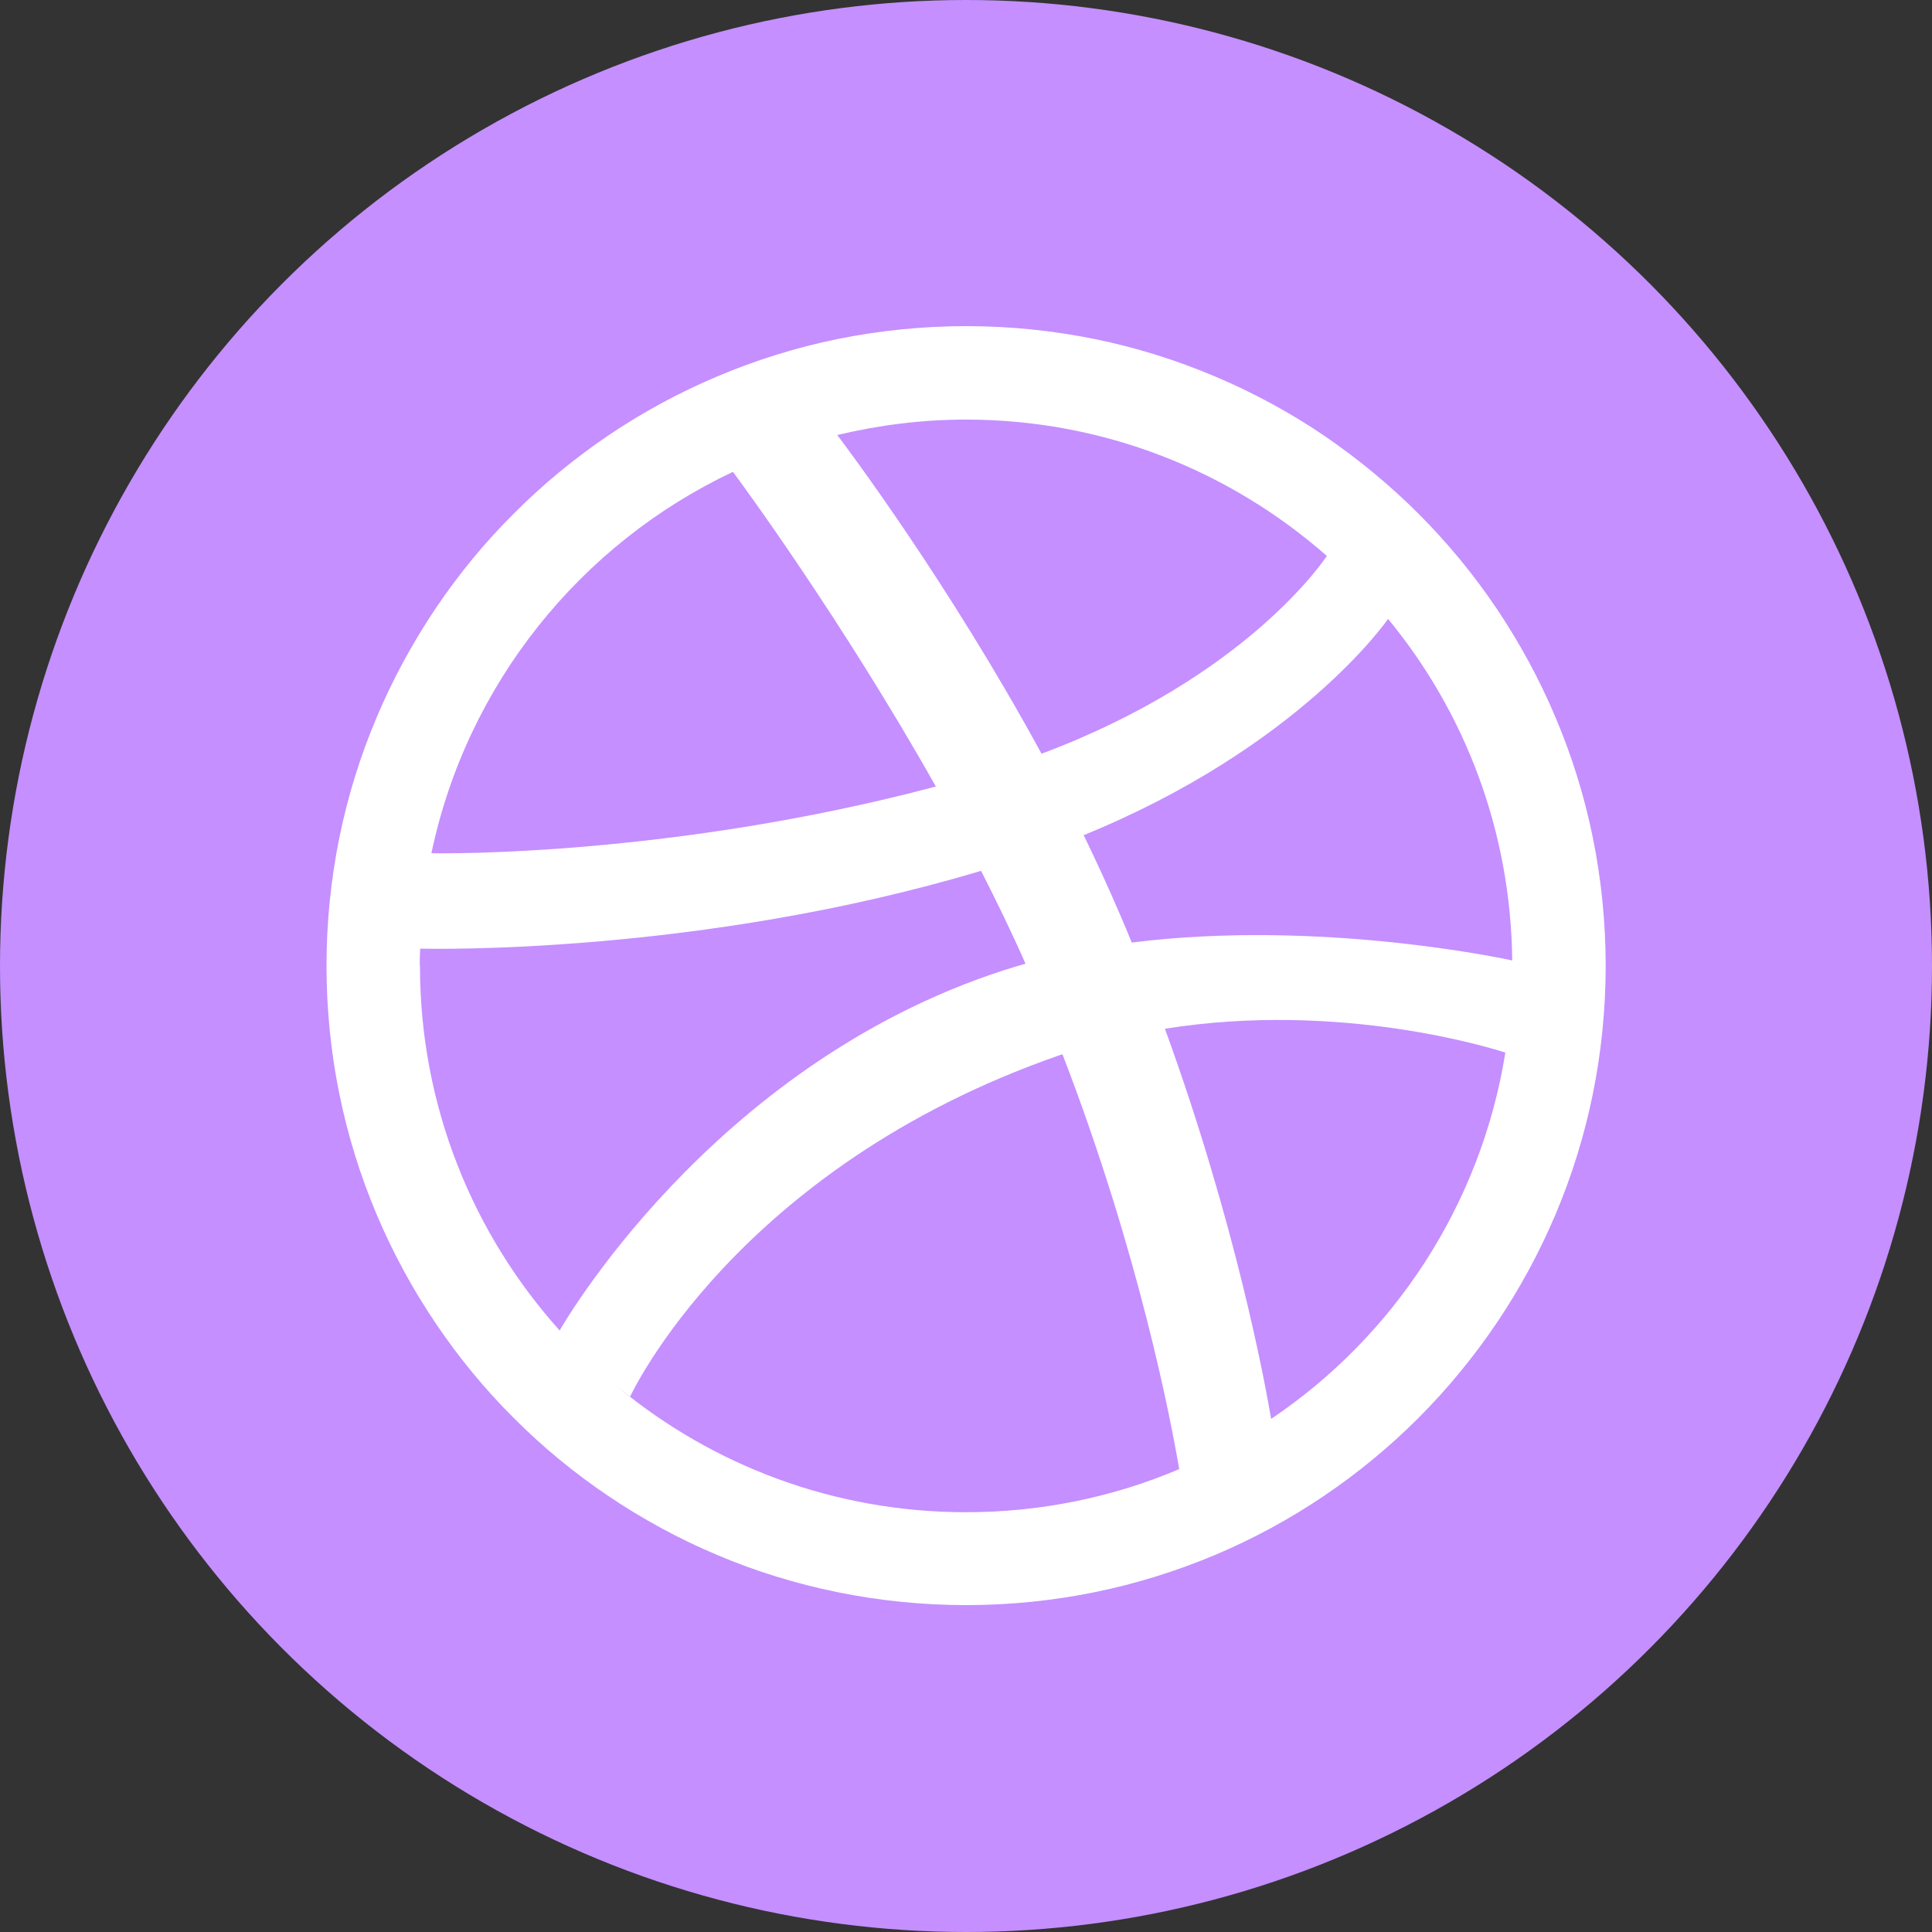 <?xml version="1.0" encoding="UTF-8"?>
<svg id="Layer_2" data-name="Layer 2" xmlns="http://www.w3.org/2000/svg" viewBox="0 0 101.3 101.3">
  <rect x="0" y="0" width="101.3" height="101.3" fill="#333333" stroke="none"/>
  <defs>
    <style>
      .cls-1 {
        fill: #c58fff;
      }

      .cls-2 {
        fill: #fff;
        fill-rule: evenodd;
      }
    </style>
  </defs>
  <g id="Layer_1-2" data-name="Layer 1">
    <circle class="cls-1" cx="50.65" cy="50.65" r="50.65"/>
    <path class="cls-2" d="m83.51,43.89c-.44-2.16-1.1-4.28-1.96-6.3-.84-1.99-1.88-3.9-3.09-5.7-1.2-1.78-2.58-3.45-4.09-4.96-1.52-1.52-3.19-2.89-4.96-4.1-1.79-1.21-3.71-2.25-5.7-3.09-2.03-.86-4.14-1.52-6.3-1.96-2.21-.45-4.48-.68-6.75-.68s-4.54.23-6.76.68c-2.15.44-4.27,1.1-6.3,1.96-1.99.84-3.91,1.88-5.7,3.09-1.77,1.2-3.45,2.58-4.96,4.1-1.52,1.51-2.89,3.18-4.09,4.96-1.21,1.8-2.25,3.71-3.09,5.7-.86,2.03-1.52,4.14-1.96,6.3-.45,2.21-.68,4.48-.68,6.75s.23,4.55.68,6.75c.44,2.16,1.1,4.28,1.96,6.31.84,1.99,1.88,3.9,3.09,5.69,1.2,1.78,2.57,3.45,4.09,4.96,1.51,1.52,3.18,2.89,4.96,4.09,1.79,1.21,3.71,2.25,5.7,3.09,2.02.86,4.15,1.51,6.3,1.95,2.21.45,4.48.68,6.76.68s4.54-.23,6.75-.68c2.16-.44,4.27-1.1,6.3-1.95,1.99-.84,3.91-1.88,5.7-3.09,1.78-1.2,3.45-2.58,4.96-4.09,1.52-1.52,2.89-3.19,4.09-4.96,1.21-1.79,2.25-3.71,3.09-5.69.86-2.03,1.52-4.15,1.96-6.31.45-2.2.68-4.48.68-6.75s-.23-4.55-.68-6.75Zm-4.22,6.47c-.32-.07-10.05-2.18-19.95-.94-.2-.49-.4-.98-.62-1.48-.6-1.4-1.24-2.79-1.9-4.15,11.31-4.62,15.9-11.25,15.96-11.34,4.02,4.88,6.44,11.11,6.51,17.91Zm-9.72-21.21c-.08.12-4.16,6.33-14.96,10.37-4.89-8.99-10.27-16.13-10.71-16.71,2.17-.52,4.43-.81,6.75-.81,7.25,0,13.87,2.71,18.92,7.15Zm-25.78-6.32s0,0,0,0c0,0-.03,0-.08.01.03,0,.06-.01.09-.02Zm-5.36,1.91c.39.52,5.68,7.7,10.64,16.5-13.76,3.65-25.69,3.51-26.45,3.5,1.86-8.87,7.82-16.23,15.81-20Zm-16.42,25.91c0-.31,0-.6.02-.91.5.01,14.65.34,29.41-4.08.82,1.61,1.61,3.23,2.33,4.87-.38.11-.75.22-1.13.34-15.46,5-23.3,18.9-23.3,18.9,0,0,.01.01.02.01-4.56-5.07-7.34-11.78-7.34-19.14Zm28.64,28.64c-6.93,0-13.29-2.46-18.25-6.56.38.3.64.5.64.5,0,0,5.49-11.97,22.48-17.89.07-.03.13-.04.19-.06,4.03,10.46,5.69,19.24,6.12,21.75-3.44,1.46-7.22,2.26-11.18,2.26Zm16-4.89c-.29-1.71-1.81-10.12-5.57-20.46,9.25-1.48,17.27,1.06,17.85,1.25-1.28,7.98-5.84,14.87-12.27,19.2Z"/>
  </g>
</svg>